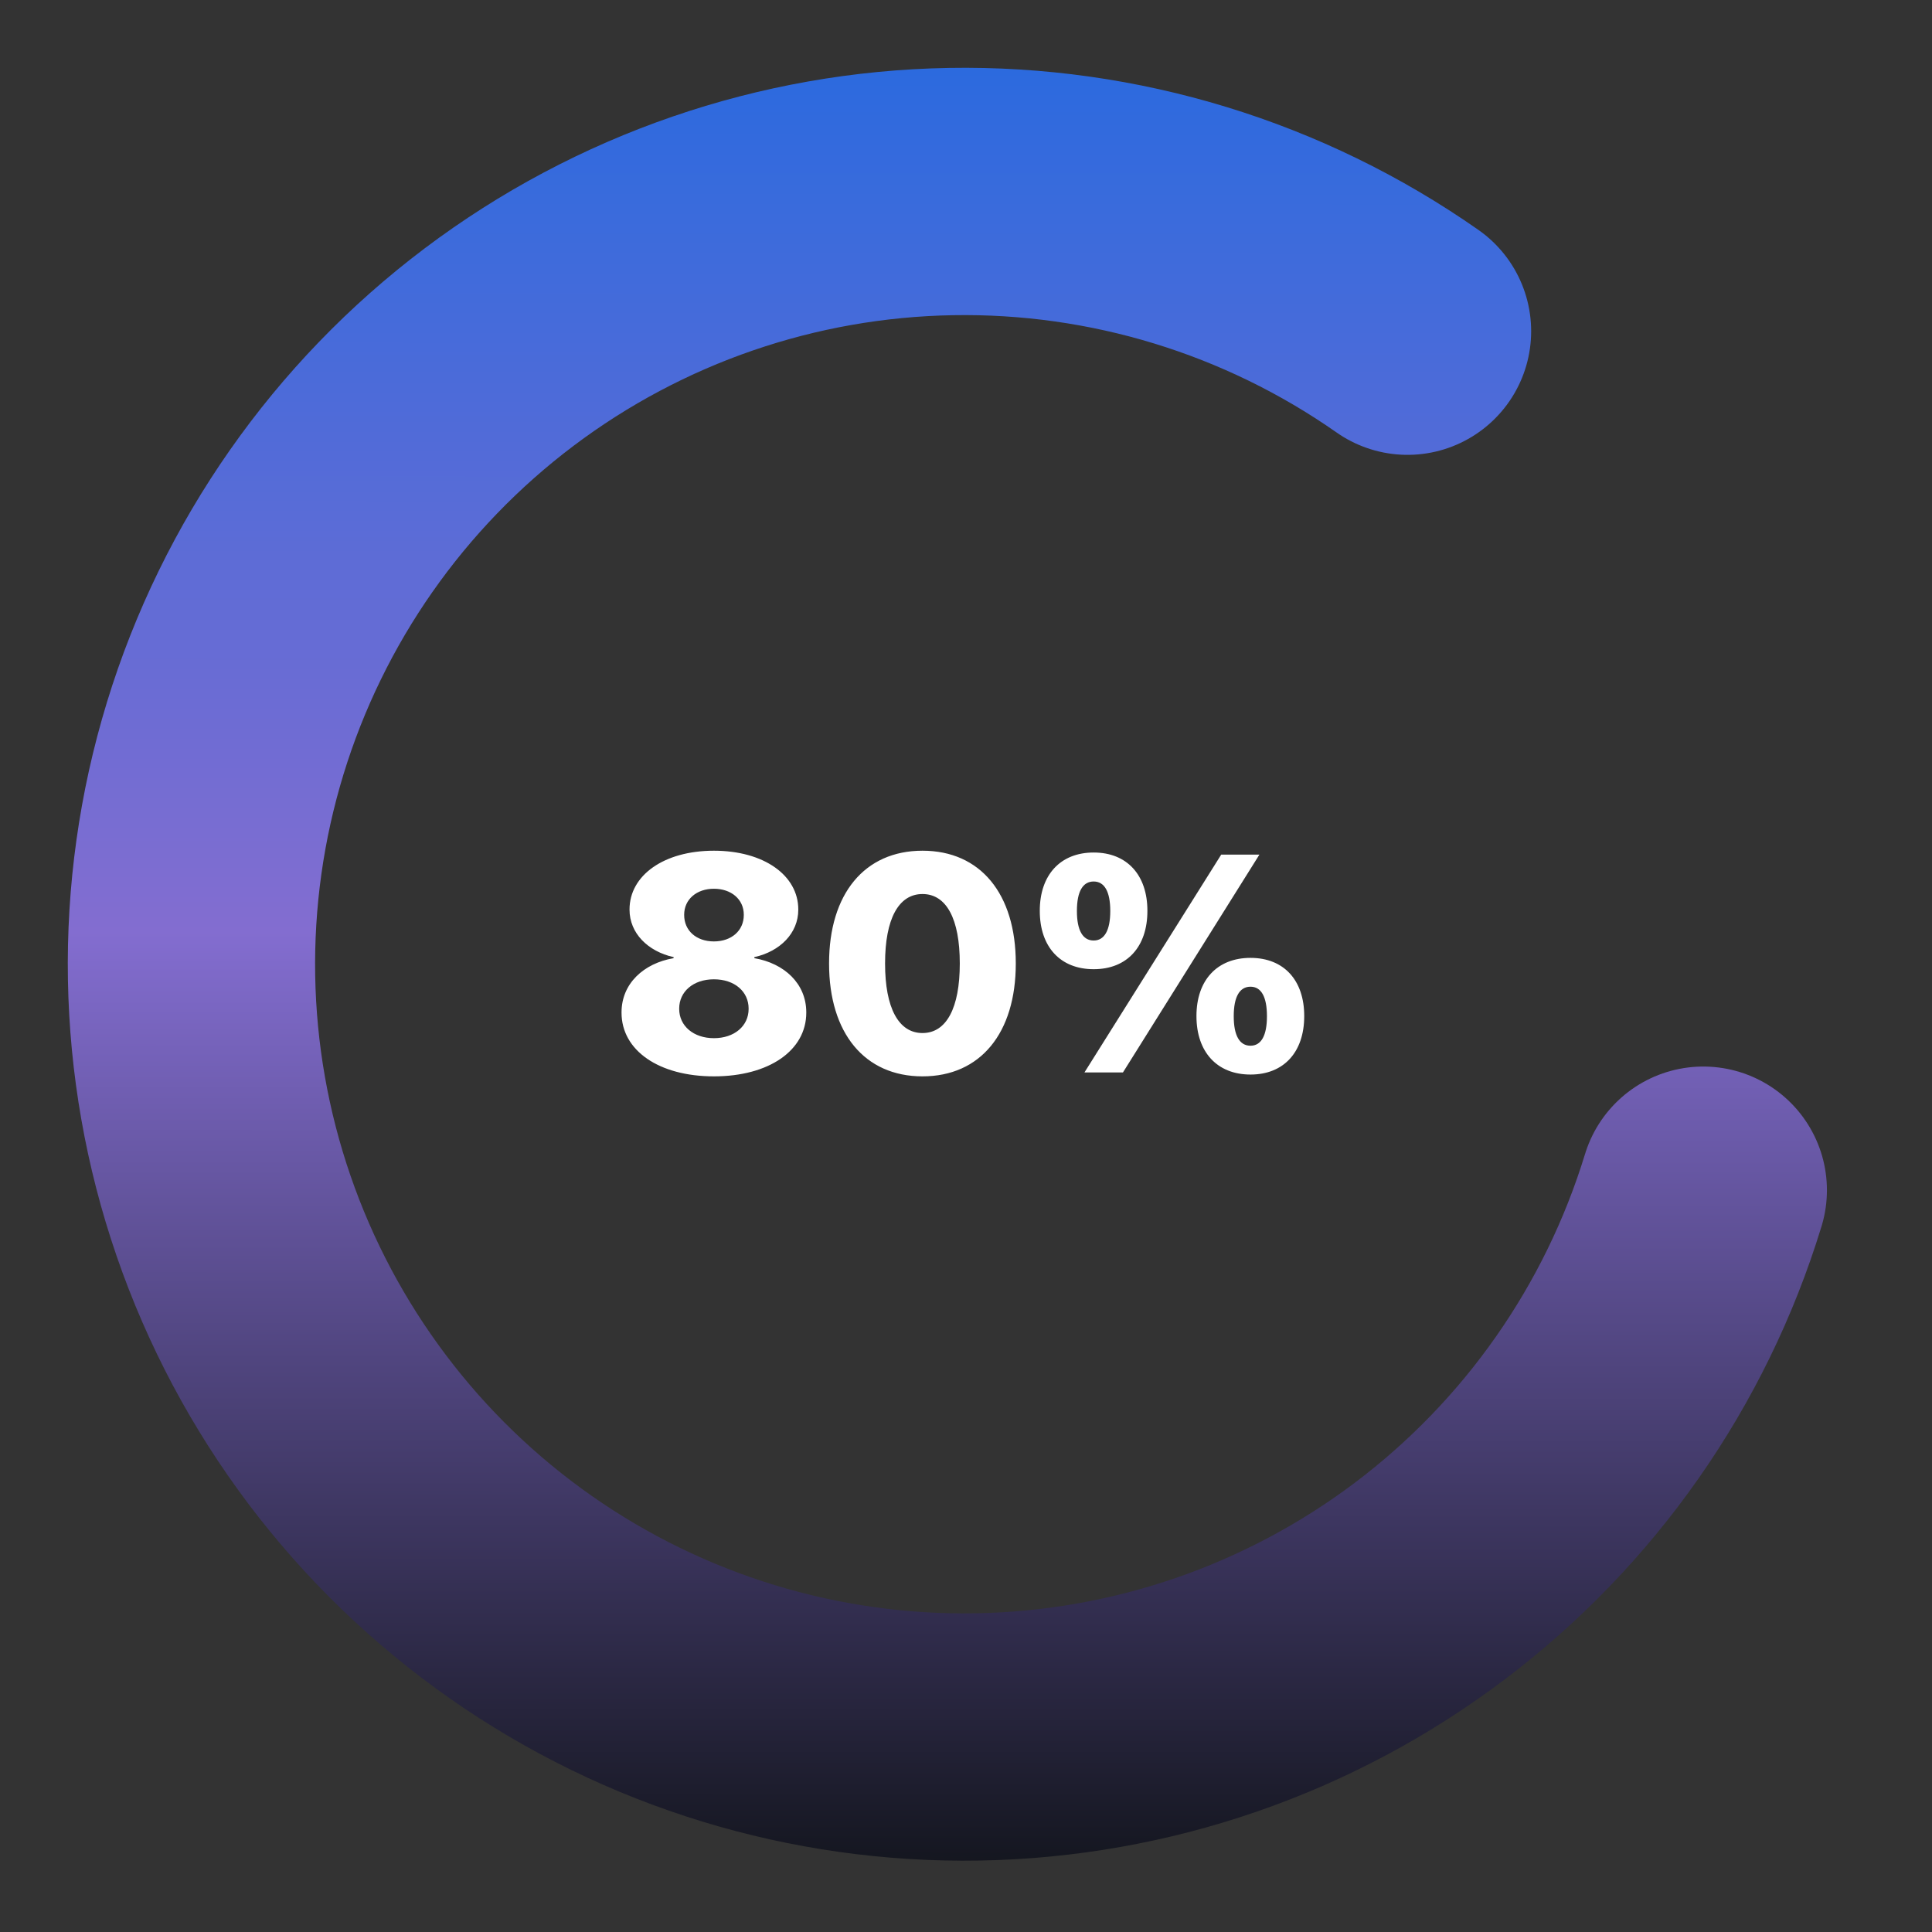 <svg width="500" height="500" viewBox="0 0 500 500" fill="none" xmlns="http://www.w3.org/2000/svg">
<rect x="0" y="0" width="500" height="500" fill="#333333" stroke="none"/>
<g clip-path="url(#clip0_59_58)">
<path d="M364.261 85.715C329.663 61.49 288.285 48.839 246.055 49.576C203.826 50.313 162.914 64.4 129.183 89.819C95.451 115.237 70.633 150.681 58.285 191.071C45.936 231.462 46.691 274.725 60.442 314.659C74.192 354.594 100.233 389.151 134.83 413.376C169.428 437.602 210.807 450.252 253.036 449.515C295.266 448.778 336.178 434.691 369.909 409.273C403.64 383.855 428.458 348.41 440.807 308.02" stroke="url(#paint0_linear_59_58)" stroke-width="64" stroke-linecap="round"/>
<path d="M184.759 278.561C170.54 278.561 160.852 271.881 160.852 262.077V261.999C160.852 254.538 166.595 249.303 174.329 247.975V247.702C167.649 246.217 162.923 241.491 162.923 235.436V235.358C162.923 226.569 171.79 220.163 184.759 220.163C197.727 220.163 206.595 226.569 206.595 235.358V235.436C206.595 241.491 201.907 246.217 195.227 247.702V247.975C202.962 249.303 208.665 254.538 208.665 261.999V262.077C208.665 271.881 198.977 278.561 184.759 278.561ZM184.759 243.639C189.29 243.639 192.493 240.866 192.493 236.803V236.725C192.493 232.741 189.251 230.006 184.759 230.006C180.306 230.006 177.063 232.741 177.063 236.725V236.803C177.063 240.866 180.227 243.639 184.759 243.639ZM184.759 268.678C190.071 268.678 193.743 265.514 193.743 261.1V261.022C193.743 256.647 190.149 253.444 184.759 253.444C179.407 253.444 175.774 256.647 175.774 261.022V261.1C175.774 265.514 179.485 268.678 184.759 268.678ZM238.743 278.561C223.743 278.561 214.563 267.35 214.563 249.381V249.303C214.563 231.334 223.743 220.163 238.743 220.163C253.743 220.163 262.884 231.334 262.884 249.303V249.381C262.884 267.35 253.743 278.561 238.743 278.561ZM238.743 267.35C244.954 267.35 248.392 260.827 248.392 249.381V249.303C248.392 237.858 244.954 231.374 238.743 231.374C232.532 231.374 229.056 237.858 229.056 249.303V249.381C229.056 260.827 232.532 267.35 238.743 267.35ZM283.04 250.827C274.407 250.827 269.095 245.045 269.095 235.749V235.709C269.095 226.452 274.407 220.631 283.04 220.631C291.673 220.631 296.946 226.452 296.946 235.709V235.749C296.946 245.045 291.673 250.827 283.04 250.827ZM290.618 277.545H280.657L316.048 221.178H325.931L290.618 277.545ZM283.04 243.405C285.813 243.405 287.337 240.788 287.337 235.788V235.749C287.337 230.709 285.813 228.131 283.04 228.131C280.227 228.131 278.704 230.709 278.704 235.749V235.788C278.704 240.788 280.227 243.405 283.04 243.405ZM323.626 278.092C314.993 278.092 309.642 272.272 309.642 262.975V262.936C309.642 253.678 314.993 247.897 323.626 247.897C332.259 247.897 337.532 253.678 337.532 262.936V262.975C337.532 272.272 332.259 278.092 323.626 278.092ZM323.626 270.631C326.399 270.631 327.884 268.014 327.884 263.014V262.975C327.884 257.975 326.399 255.358 323.626 255.358C320.813 255.358 319.29 257.975 319.29 262.975V263.014C319.29 268.014 320.813 270.631 323.626 270.631Z" fill="white"/>
</g>
<defs>
<linearGradient id="paint0_linear_59_58" x1="249.629" y1="5.449" x2="249.462" y2="493.642" gradientUnits="userSpaceOnUse">
<stop stop-color="#276ADF"/>
<stop offset="0.483" stop-color="#836DD0"/>
<stop offset="1" stop-color="#0F1217"/>
</linearGradient>
<clipPath id="clip0_59_58">
<rect width="500" height="500" fill="white"/>
</clipPath>
</defs>
</svg>
